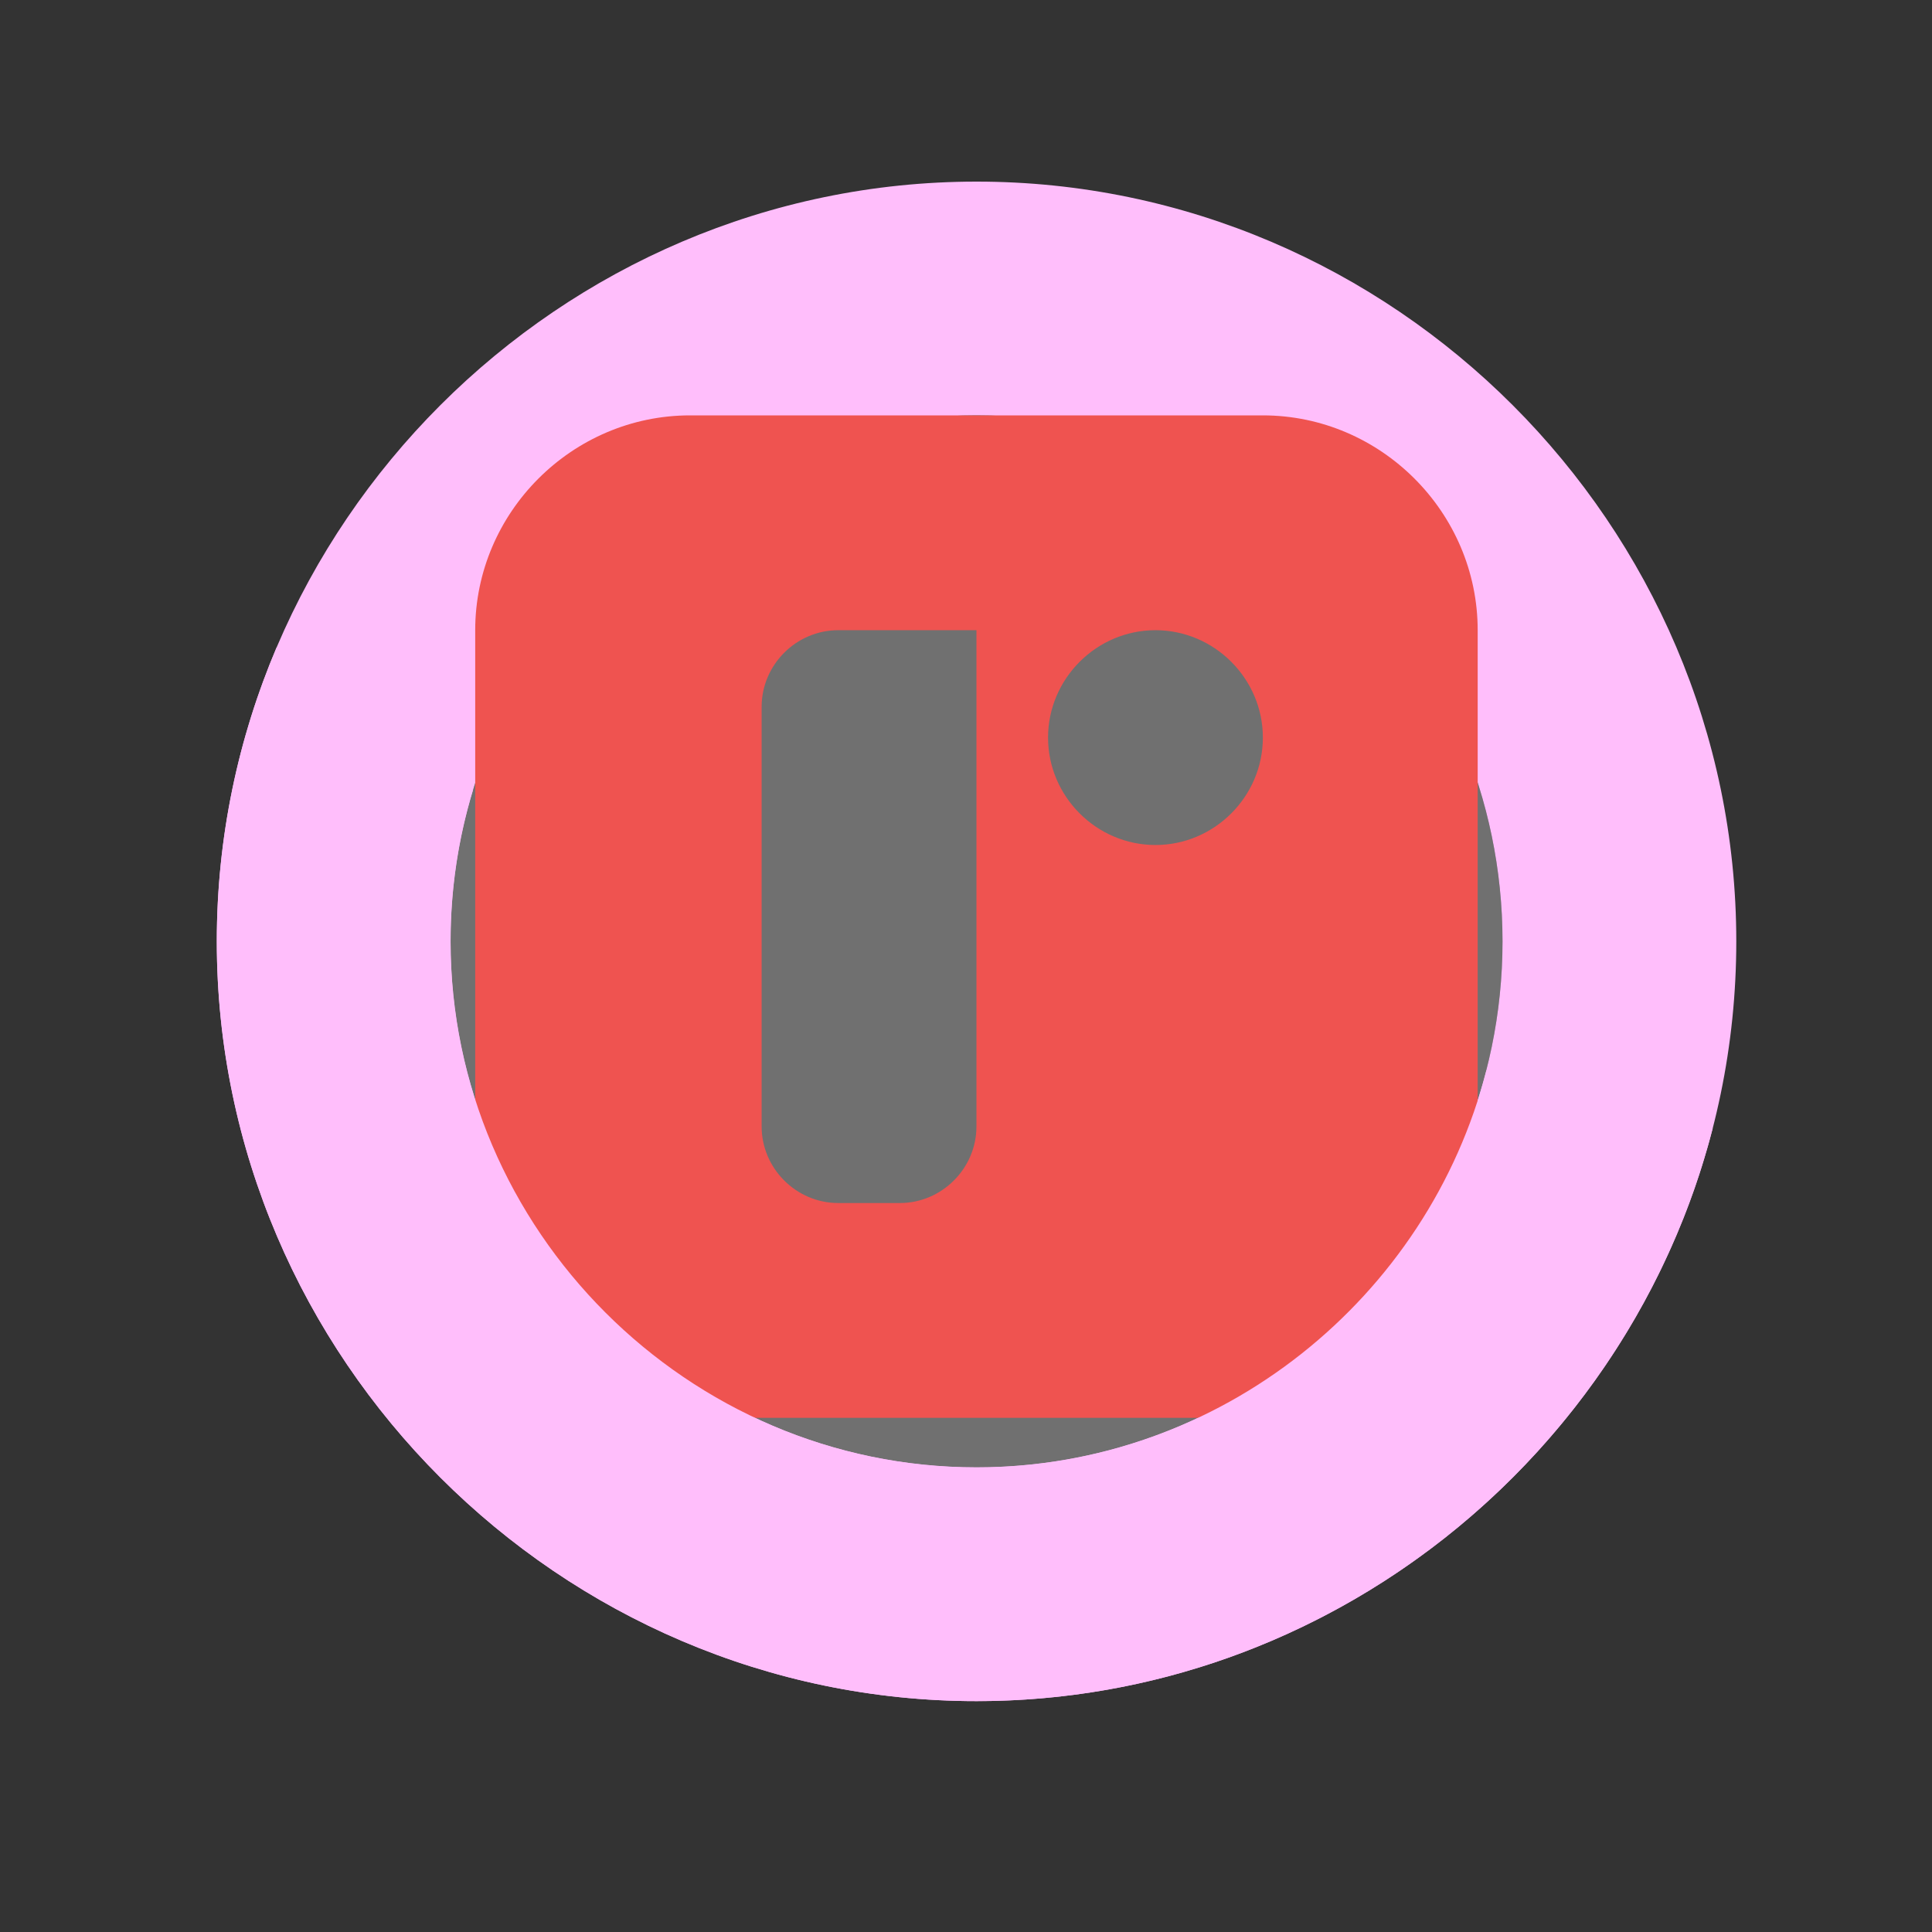 <?xml version="1.0" encoding="UTF-8" standalone="no"?>
<!DOCTYPE svg PUBLIC "-//W3C//DTD SVG 1.1//EN" "http://www.w3.org/Graphics/SVG/1.1/DTD/svg11.dtd">
<svg width="100%" height="100%" viewBox="0 0 32 32" version="1.1" xmlns="http://www.w3.org/2000/svg" xmlns:xlink="http://www.w3.org/1999/xlink" xml:space="preserve" xmlns:serif="http://www.serif.com/" style="fill-rule:evenodd;clip-rule:evenodd;stroke-linejoin:round;stroke-miterlimit:2;">
    <rect x="0" y="0" width="32" height="32" fill="#333333" stroke="none"/>
    <g transform="matrix(1,0,0,1,0.024,-0.782)">
        <g transform="matrix(3.872,0,0,3.872,-66.238,-27.186)">
            <path d="M24.528,11.25C24.528,13.033 23.061,14.5 21.278,14.5C19.495,14.5 18.028,13.033 18.028,11.25C18.028,9.467 19.495,8 21.278,8C23.061,8 24.528,9.467 24.528,11.25ZM23.528,11.25C23.528,10.016 22.512,9 21.278,9C20.044,9 19.028,10.016 19.028,11.25C19.028,12.484 20.044,13.5 21.278,13.5C22.512,13.5 23.528,12.484 23.528,11.25Z" style="fill:rgb(255,190,251);"/>
        </g>
        <g transform="matrix(3.872,0,0,3.872,-66.238,-27.186)">
            <path d="M23.528,11.25C23.528,12.484 22.512,13.5 21.278,13.5C20.044,13.5 19.028,12.484 19.028,11.25C19.028,10.016 20.044,9 21.278,9C22.512,9 23.528,10.016 23.528,11.25" style="fill:white;fill-opacity:0.3;"/>
        </g>
    </g>
    <g transform="matrix(0.593,0,0,0.593,6.685,5.694)">
        <path d="M24,2L8,2C4.708,2 2,4.708 2,8L2,24C2,27.292 4.708,30 8,30L24,30C27.292,30 30,27.292 30,24L30,8C30,4.708 27.292,2 24,2M16,21.862C15.999,23.034 15.034,23.999 13.862,24L12.138,24C10.966,23.999 10.001,23.034 10,21.862L10,10.138C10.001,8.966 10.966,8.001 12.138,8L16,8L16,21.862ZM21,14C19.354,14 18,12.646 18,11C18,9.354 19.354,8 21,8C22.646,8 24,9.354 24,11C24,12.646 22.646,14 21,14" style="fill:rgb(239,83,80);fill-rule:nonzero;"/>
    </g>
    <g transform="matrix(3.872,0,0,3.872,-66.213,-27.968)">
        <g>
            <path d="M24.427,12.049C24.067,13.451 22.786,14.5 21.278,14.5C19.495,14.5 18.028,13.033 18.028,11.25C18.028,10.806 18.119,10.381 18.283,9.994L19.123,10.605C19.061,10.81 19.028,11.026 19.028,11.25C19.028,12.484 20.044,13.5 21.278,13.5C22.322,13.5 23.211,12.772 23.459,11.801L24.427,12.049Z" style="fill:rgb(255,190,251);"/>
        </g>
    </g>
</svg>
